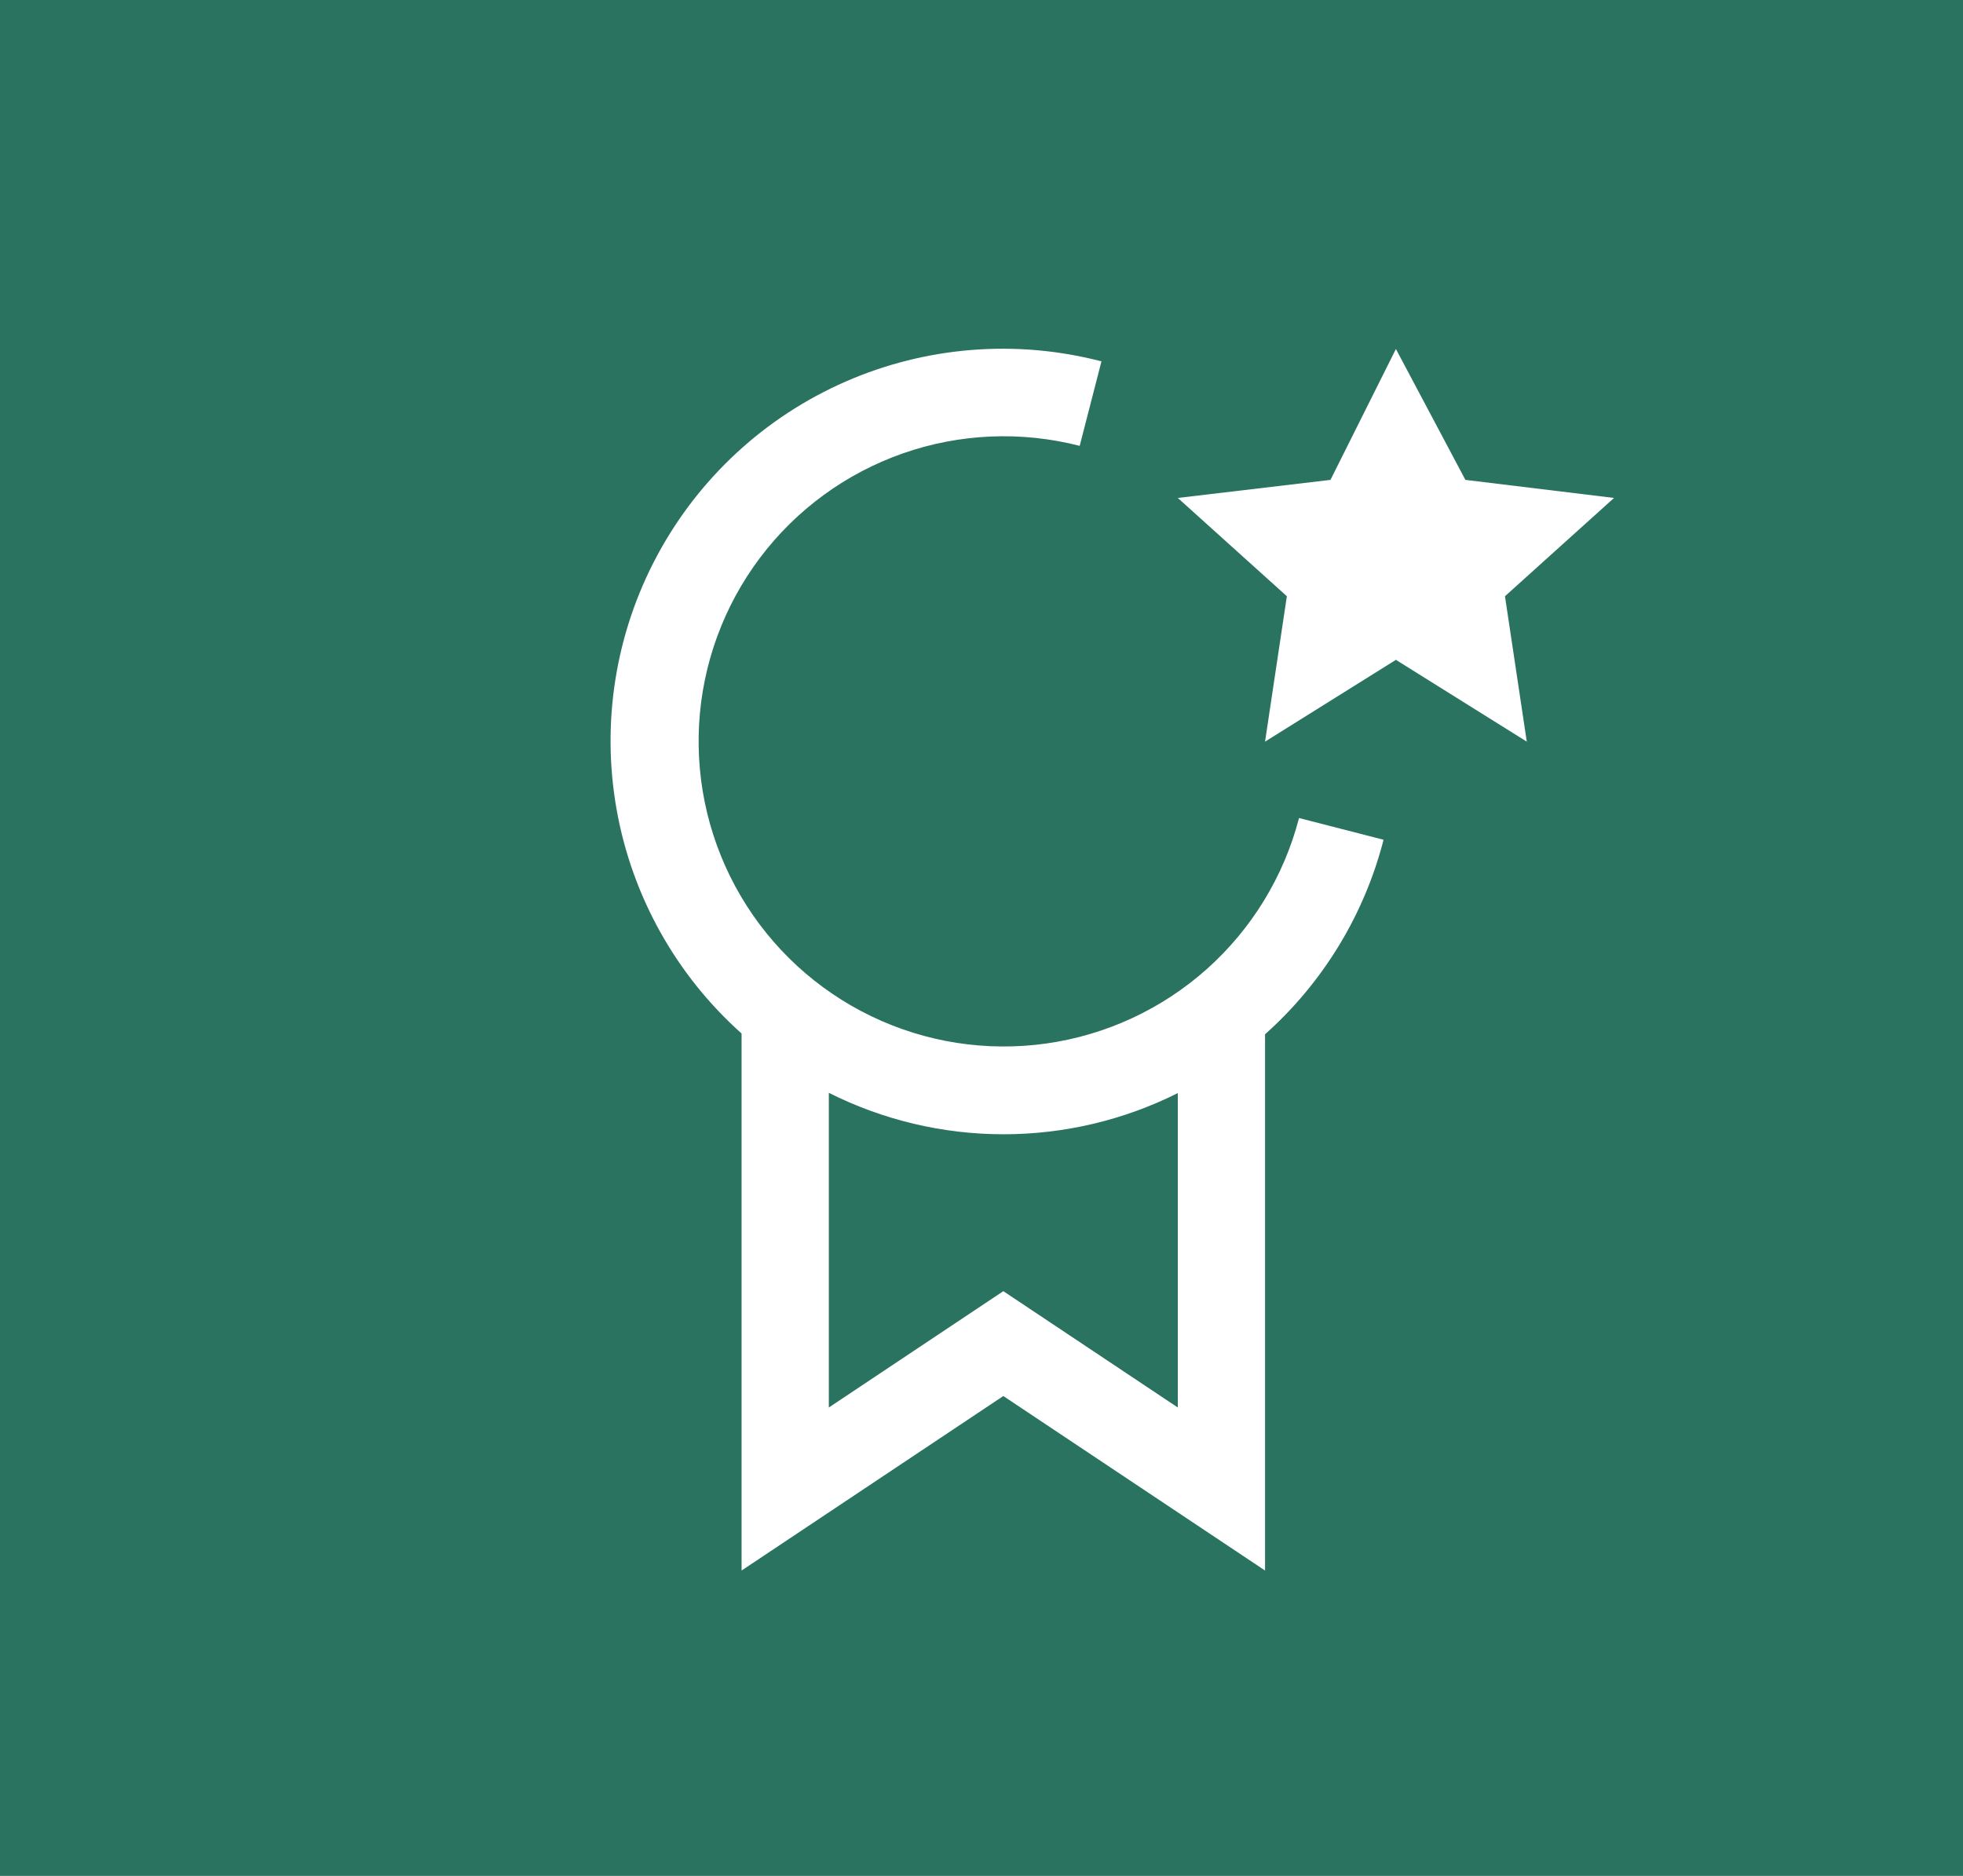 <svg width="45" height="43" viewBox="0 0 45 43" fill="none" xmlns="http://www.w3.org/2000/svg">
<path d="M0 0H45V43H0V0Z" fill="#2A7361"/>
<path d="M32 8L33.593 11L37 11.414L34.5 13.667L35 17L32 15.125L29 17L29.5 13.667L27 11.414L30.5 11L32 8Z" fill="white"/>
<path d="M31.717 19.249L29.779 18.751C29.432 20.089 28.695 21.294 27.663 22.215C26.631 23.134 25.35 23.728 23.98 23.92C22.611 24.112 21.216 23.894 19.971 23.293C18.725 22.692 17.686 21.736 16.984 20.545C16.282 19.354 15.949 17.981 16.026 16.601C16.104 15.22 16.589 13.894 17.42 12.789C18.251 11.684 19.391 10.851 20.696 10.393C22.001 9.936 23.412 9.876 24.751 10.22L25.25 8.283C23.298 7.775 21.232 7.939 19.384 8.747C17.536 9.555 16.014 10.962 15.062 12.74C14.109 14.518 13.783 16.564 14.134 18.55C14.486 20.537 15.495 22.347 17 23.69V36L23 32L29 36V23.708C30.328 22.524 31.274 20.972 31.717 19.249ZM27 32.263L23 29.596L19 32.263V25.05C20.241 25.673 21.61 25.999 22.999 26C24.388 26.001 25.758 25.678 27 25.056V32.263Z" fill="white"/>
</svg>
